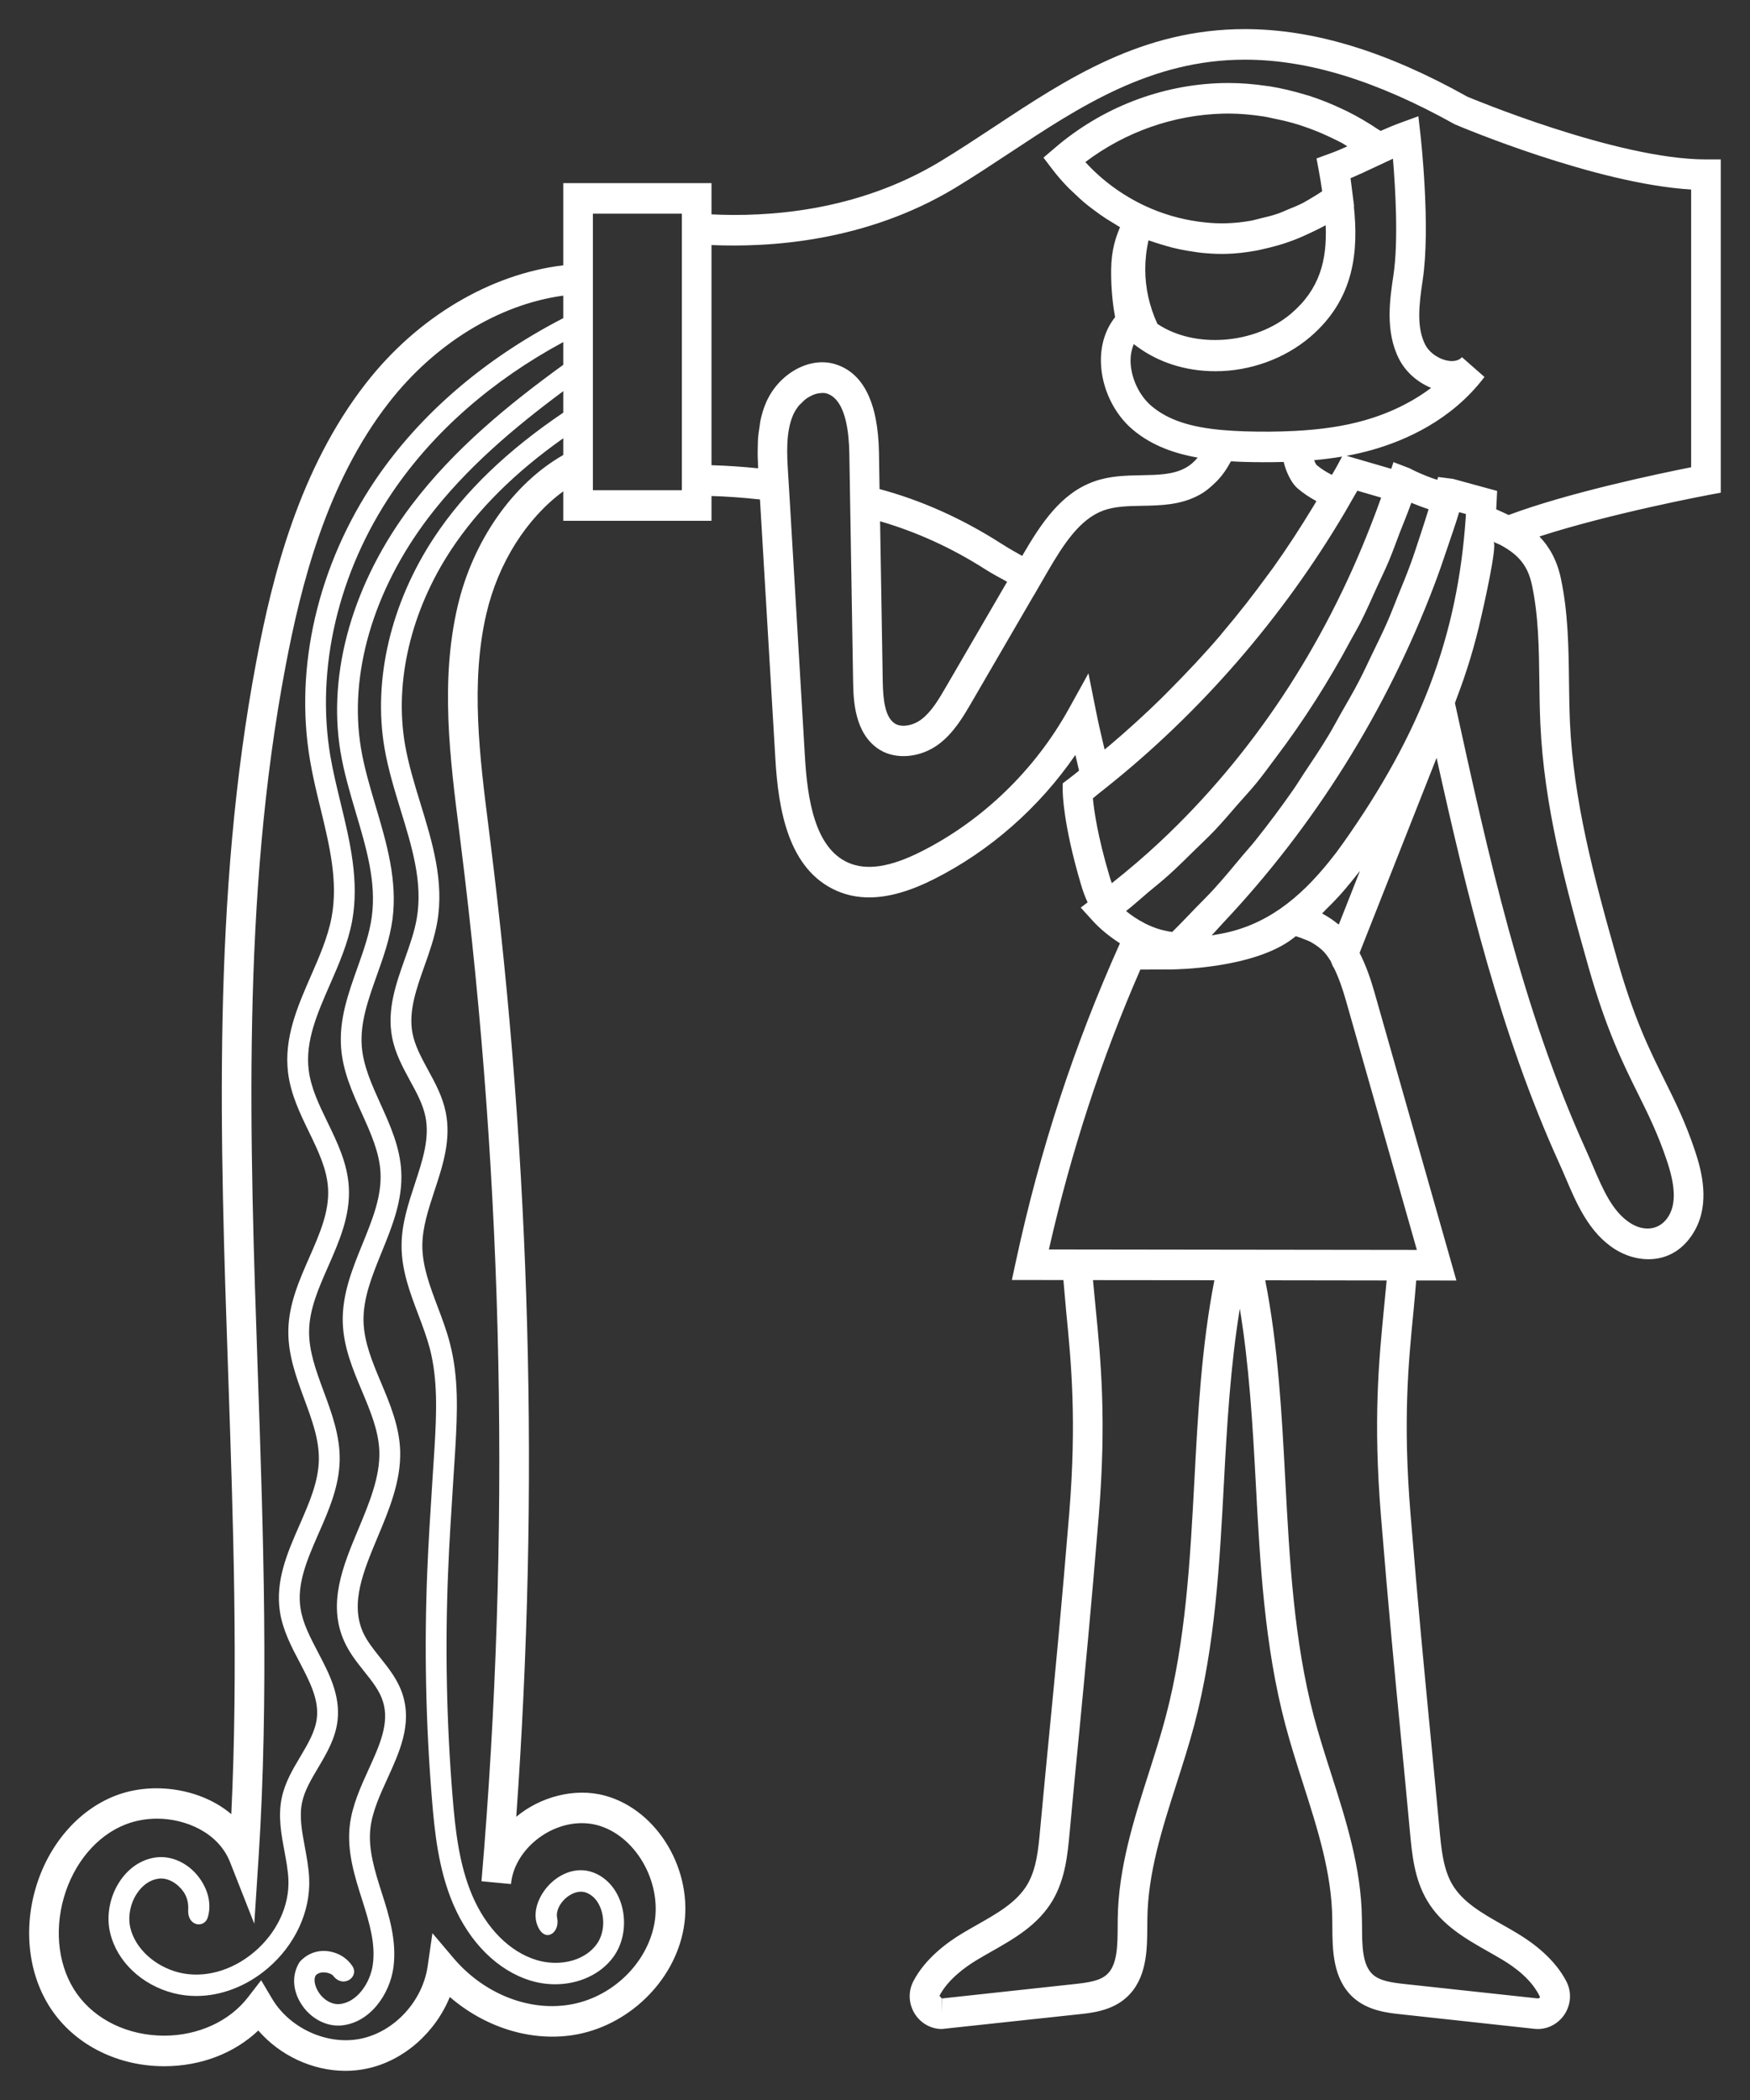 <svg width="30" height="36" viewBox="0 0 30 36" fill="none" xmlns="http://www.w3.org/2000/svg">
<rect x="0" y="0" width="30" height="36" fill="#333333" stroke="none"/>
<path fill-rule="evenodd" clip-rule="evenodd" d="M25.159 1.66C23.763 0.878 22.513 0.499 21.339 0.499C19.578 0.499 18.288 1.351 17.041 2.176C16.733 2.379 16.427 2.581 16.116 2.769C14.672 3.641 13.124 3.72 12.197 3.675V3.139H9.656V4.548C8.406 4.698 7.156 5.436 6.272 6.572C5.13 8.038 4.67 9.878 4.398 11.317C3.63 15.361 3.774 19.546 3.913 23.592C3.997 26.06 4.085 28.603 3.965 31.1C3.465 30.672 2.636 30.525 1.969 30.787C1.331 31.038 0.822 31.634 0.607 32.383C0.392 33.132 0.504 33.919 0.908 34.487C1.322 35.072 2.035 35.421 2.814 35.421C3.441 35.421 4.013 35.201 4.428 34.809C4.798 35.236 5.355 35.5 5.923 35.5C6.048 35.5 6.173 35.487 6.293 35.461C6.921 35.328 7.464 34.842 7.711 34.234C8.304 34.746 9.078 35 9.818 34.888C10.76 34.743 11.56 33.973 11.72 33.056C11.893 32.07 11.275 31.029 10.373 30.783C9.848 30.64 9.257 30.805 8.85 31.145C9.249 25.571 9.099 19.945 8.403 14.402L8.379 14.207C8.223 12.977 8.062 11.706 8.338 10.52C8.542 9.645 9.032 8.88 9.656 8.423V8.928H12.197V8.503C12.451 8.51 12.727 8.53 13.028 8.562L13.292 13.009C13.343 13.871 13.509 14.907 14.346 15.272C14.515 15.346 14.7 15.384 14.898 15.384C15.228 15.384 15.591 15.282 16.009 15.072C16.971 14.588 17.815 13.844 18.435 12.942C18.443 12.976 18.451 13.01 18.459 13.043L18.498 13.211C18.44 13.258 18.382 13.305 18.322 13.35L18.218 13.429V13.562C18.218 13.584 18.222 14.122 18.532 15.166C18.566 15.282 18.603 15.38 18.645 15.469L18.527 15.559L18.724 15.776C18.868 15.935 19.028 16.06 19.199 16.171C18.418 17.911 17.83 19.697 17.415 21.624L17.346 21.943L18.23 21.944C18.245 22.121 18.26 22.296 18.277 22.479C18.363 23.352 18.46 24.342 18.329 25.951C18.196 27.565 18.094 28.626 17.991 29.685C17.939 30.22 17.887 30.755 17.831 31.361C17.801 31.694 17.769 32.039 17.611 32.306C17.43 32.612 17.097 32.8 16.744 33C16.661 33.047 16.58 33.093 16.499 33.142C16.224 33.306 15.855 33.583 15.656 33.967C15.569 34.137 15.575 34.338 15.672 34.506C15.771 34.677 15.953 34.783 16.145 34.783L18.48 34.532C18.724 34.507 19.057 34.47 19.309 34.244C19.665 33.923 19.666 33.421 19.668 33.017L19.669 32.899C19.678 32.112 19.918 31.363 20.172 30.569C20.279 30.236 20.385 29.902 20.475 29.565C20.833 28.209 20.909 26.787 20.982 25.412C21.034 24.425 21.094 23.412 21.254 22.433C21.415 23.412 21.474 24.425 21.527 25.412C21.6 26.787 21.675 28.209 22.034 29.566C22.123 29.902 22.23 30.236 22.336 30.569C22.59 31.363 22.83 32.112 22.839 32.899L22.84 33.016C22.842 33.42 22.844 33.923 23.199 34.244C23.452 34.47 23.785 34.507 24.028 34.532L26.305 34.78L26.364 34.783C26.556 34.783 26.737 34.677 26.837 34.506C26.934 34.338 26.94 34.137 26.852 33.967C26.654 33.583 26.284 33.306 26.009 33.142C25.929 33.093 25.847 33.047 25.764 33C25.411 32.8 25.078 32.612 24.897 32.306C24.74 32.039 24.708 31.694 24.677 31.361C24.621 30.759 24.57 30.227 24.518 29.694C24.416 28.632 24.312 27.57 24.18 25.951C24.048 24.342 24.145 23.354 24.231 22.482C24.249 22.3 24.263 22.126 24.278 21.951L24.967 21.952L23.561 17.007C23.494 16.772 23.415 16.547 23.307 16.335L24.627 12.992C25.146 15.333 25.723 17.72 26.726 19.934C26.764 20.017 26.8 20.101 26.837 20.187C27.026 20.631 27.24 21.135 27.688 21.417C27.863 21.527 28.066 21.587 28.259 21.587C28.598 21.587 28.881 21.409 29.059 21.084C29.311 20.624 29.178 20.088 29.056 19.725C28.89 19.23 28.716 18.881 28.532 18.511C28.277 17.996 28.012 17.464 27.722 16.443C27.315 15.011 26.974 13.718 26.913 12.381C26.903 12.148 26.9 11.914 26.897 11.68C26.89 11.101 26.883 10.503 26.758 9.917C26.689 9.59 26.55 9.363 26.39 9.197C27.59 8.806 29.271 8.488 29.29 8.485L29.499 8.446V2.733H29.245C27.707 2.733 25.163 1.66 25.159 1.66ZM9.656 5.454C8.313 6.147 7.202 7.094 6.433 8.231C5.451 9.685 5.043 11.433 5.314 13.03C5.36 13.305 5.427 13.582 5.492 13.849C5.65 14.498 5.798 15.112 5.685 15.722C5.622 16.061 5.474 16.4 5.331 16.727C5.102 17.251 4.865 17.792 4.938 18.388C4.983 18.757 5.142 19.086 5.296 19.403C5.455 19.731 5.605 20.041 5.624 20.374C5.647 20.773 5.479 21.153 5.302 21.557C5.13 21.948 4.951 22.354 4.943 22.802C4.935 23.222 5.078 23.609 5.216 23.984C5.348 24.342 5.473 24.679 5.466 25.028C5.459 25.402 5.302 25.761 5.136 26.14C4.93 26.61 4.716 27.097 4.799 27.632C4.848 27.947 4.995 28.228 5.138 28.499C5.307 28.823 5.468 29.13 5.432 29.45C5.407 29.679 5.281 29.889 5.149 30.113C5.019 30.331 4.884 30.558 4.829 30.824C4.765 31.137 4.821 31.439 4.876 31.733C4.907 31.902 4.937 32.061 4.944 32.219C4.964 32.67 4.746 33.135 4.359 33.462C3.973 33.79 3.488 33.921 3.062 33.813C2.652 33.708 2.319 33.402 2.235 33.051C2.19 32.862 2.231 32.638 2.344 32.465C2.437 32.321 2.566 32.229 2.709 32.207C2.887 32.179 3.058 32.301 3.149 32.435C3.216 32.536 3.232 32.642 3.226 32.738C3.21 33.027 3.504 33.061 3.562 32.869C3.624 32.663 3.579 32.431 3.441 32.226C3.255 31.948 2.945 31.798 2.655 31.844C2.412 31.882 2.197 32.03 2.047 32.261C1.879 32.52 1.819 32.849 1.889 33.138C2.005 33.626 2.432 34.031 2.977 34.169C3.103 34.201 3.233 34.217 3.364 34.217C3.787 34.217 4.224 34.053 4.585 33.746C5.058 33.346 5.326 32.768 5.3 32.201C5.292 32.017 5.258 31.837 5.226 31.663C5.176 31.394 5.128 31.14 5.178 30.901C5.22 30.696 5.334 30.506 5.453 30.305C5.6 30.057 5.752 29.801 5.787 29.492C5.835 29.057 5.64 28.684 5.451 28.324C5.318 28.069 5.191 27.828 5.152 27.574C5.085 27.148 5.268 26.732 5.46 26.291C5.635 25.895 5.814 25.484 5.823 25.036C5.831 24.616 5.688 24.228 5.549 23.853C5.417 23.495 5.292 23.157 5.299 22.809C5.306 22.437 5.462 22.083 5.627 21.708C5.814 21.282 6.008 20.842 5.98 20.352C5.957 19.944 5.783 19.586 5.615 19.239C5.468 18.936 5.329 18.649 5.292 18.342C5.231 17.849 5.438 17.377 5.656 16.878C5.808 16.532 5.964 16.173 6.036 15.792C6.163 15.101 5.998 14.419 5.838 13.76C5.775 13.499 5.709 13.228 5.664 12.967C5.41 11.465 5.796 9.816 6.725 8.442C7.431 7.4 8.437 6.522 9.656 5.864V6.254C8.715 6.937 7.787 7.695 7.061 8.652C6.055 9.976 5.609 11.521 5.837 12.888C5.896 13.243 6 13.593 6.1 13.931C6.282 14.544 6.453 15.122 6.374 15.712C6.335 16.008 6.232 16.294 6.125 16.597C5.97 17.032 5.809 17.482 5.848 17.968C5.879 18.37 6.042 18.732 6.201 19.082C6.357 19.428 6.505 19.755 6.523 20.103C6.544 20.513 6.384 20.906 6.215 21.323C6.04 21.751 5.861 22.193 5.876 22.675C5.89 23.096 6.049 23.477 6.205 23.846C6.352 24.198 6.492 24.532 6.503 24.882C6.517 25.318 6.327 25.773 6.144 26.212C5.881 26.84 5.609 27.491 5.902 28.139C5.989 28.333 6.117 28.494 6.241 28.65C6.378 28.821 6.508 28.983 6.565 29.17C6.681 29.54 6.505 29.925 6.319 30.333C6.18 30.638 6.036 30.954 5.996 31.295C5.944 31.741 6.084 32.18 6.208 32.568C6.341 32.985 6.439 33.332 6.391 33.679C6.348 33.993 6.12 34.332 5.814 34.356C5.678 34.365 5.528 34.273 5.447 34.127C5.418 34.077 5.361 33.947 5.414 33.862C5.456 33.818 5.528 33.802 5.603 33.818C5.646 33.827 5.688 33.841 5.711 33.87C5.883 34.095 6.167 33.889 6.038 33.7C5.957 33.581 5.831 33.492 5.678 33.459C5.483 33.416 5.289 33.469 5.141 33.628C5.01 33.825 5.009 34.08 5.138 34.31C5.278 34.563 5.537 34.724 5.794 34.724C5.81 34.724 5.825 34.723 5.841 34.723C6.345 34.683 6.682 34.182 6.744 33.731C6.807 33.271 6.663 32.817 6.546 32.453C6.429 32.085 6.307 31.704 6.35 31.338C6.383 31.056 6.514 30.768 6.642 30.489C6.849 30.035 7.063 29.566 6.905 29.058C6.826 28.804 6.669 28.607 6.517 28.416C6.402 28.272 6.293 28.136 6.224 27.985C6 27.485 6.229 26.937 6.471 26.357C6.671 25.881 6.876 25.388 6.86 24.87C6.846 24.45 6.686 24.068 6.531 23.7C6.383 23.348 6.244 23.014 6.232 22.663C6.22 22.261 6.377 21.875 6.543 21.466C6.721 21.029 6.905 20.577 6.879 20.083C6.857 19.664 6.688 19.289 6.524 18.927C6.372 18.591 6.229 18.275 6.202 17.939C6.171 17.533 6.311 17.14 6.459 16.724C6.569 16.416 6.682 16.097 6.728 15.762C6.817 15.092 6.626 14.447 6.441 13.824C6.344 13.496 6.243 13.158 6.188 12.826C5.977 11.56 6.398 10.121 7.341 8.878C7.988 8.027 8.81 7.334 9.656 6.706V7.074C8.705 7.717 7.967 8.418 7.441 9.216C6.7 10.339 6.39 11.655 6.592 12.827C6.654 13.188 6.763 13.542 6.868 13.886C7.065 14.526 7.25 15.13 7.145 15.741C7.106 15.971 7.025 16.198 6.94 16.438C6.788 16.866 6.631 17.309 6.722 17.783C6.774 18.056 6.903 18.293 7.027 18.522C7.142 18.732 7.25 18.93 7.293 19.142C7.369 19.513 7.244 19.892 7.112 20.293C7.001 20.63 6.885 20.979 6.884 21.347C6.881 21.771 7.028 22.159 7.17 22.534C7.246 22.735 7.317 22.925 7.369 23.12C7.505 23.647 7.486 24.207 7.448 24.831L7.41 25.422C7.377 25.931 7.345 26.44 7.324 26.95C7.272 28.238 7.299 29.541 7.403 30.824C7.451 31.421 7.519 32.053 7.767 32.637C8.049 33.301 8.532 33.781 9.094 33.953C9.235 33.996 9.377 34.016 9.518 34.016C9.917 34.016 10.293 33.849 10.511 33.553C10.688 33.315 10.744 32.975 10.658 32.668C10.583 32.398 10.407 32.191 10.176 32.102C9.853 31.977 9.529 32.153 9.351 32.384C9.196 32.587 9.132 32.831 9.222 33.029C9.353 33.315 9.604 33.125 9.551 32.88C9.526 32.762 9.602 32.648 9.631 32.612C9.728 32.486 9.904 32.389 10.051 32.446C10.221 32.512 10.29 32.677 10.315 32.77C10.37 32.965 10.335 33.185 10.228 33.33C9.985 33.659 9.522 33.701 9.196 33.6C8.735 33.459 8.334 33.054 8.094 32.49C7.868 31.957 7.804 31.36 7.758 30.794C7.655 29.526 7.629 28.238 7.681 26.966C7.701 26.459 7.734 25.952 7.766 25.446L7.804 24.854C7.843 24.196 7.864 23.605 7.712 23.025C7.657 22.81 7.578 22.602 7.502 22.401C7.367 22.042 7.239 21.703 7.24 21.349C7.242 21.04 7.343 20.734 7.449 20.411C7.591 19.981 7.737 19.536 7.641 19.067C7.587 18.799 7.461 18.567 7.338 18.342C7.223 18.129 7.113 17.928 7.071 17.712C7.001 17.339 7.134 16.962 7.275 16.564C7.362 16.32 7.451 16.067 7.496 15.805C7.617 15.105 7.409 14.429 7.208 13.775C7.106 13.443 7.001 13.1 6.943 12.763C6.757 11.684 7.046 10.467 7.735 9.423C8.2 8.719 8.838 8.092 9.656 7.513V7.8C8.793 8.292 8.106 9.271 7.844 10.397C7.546 11.678 7.713 12.998 7.875 14.274L7.899 14.47C8.638 20.356 8.758 26.338 8.254 32.25L8.76 32.298C8.81 31.742 9.378 31.254 9.975 31.254C10.067 31.254 10.157 31.266 10.242 31.289C10.888 31.465 11.345 32.247 11.22 32.964C11.097 33.666 10.477 34.258 9.744 34.369C9.031 34.479 8.276 34.159 7.775 33.568L7.413 33.14L7.332 33.702C7.247 34.302 6.767 34.826 6.191 34.948C5.619 35.07 4.968 34.774 4.666 34.266L4.477 33.947L4.251 34.239C3.934 34.651 3.397 34.897 2.814 34.897C2.197 34.897 1.637 34.628 1.318 34.178C1.008 33.741 0.924 33.125 1.094 32.532C1.264 31.939 1.659 31.469 2.15 31.277C2.317 31.211 2.505 31.177 2.694 31.177C3.17 31.177 3.741 31.407 3.944 31.923L4.359 32.978L4.433 31.842C4.61 29.093 4.514 26.287 4.421 23.574C4.282 19.557 4.139 15.403 4.896 11.417C5.158 10.037 5.595 8.277 6.668 6.9C7.456 5.888 8.556 5.217 9.656 5.068V5.454ZM11.689 8.233V8.404H10.164V8.124V4.503V3.663H11.689V8.233ZM18.659 11.543L18.326 12.145C17.745 13.198 16.843 14.07 15.786 14.601C15.262 14.865 14.857 14.927 14.544 14.79C13.964 14.537 13.841 13.688 13.799 12.977L13.541 8.62L13.51 8.112C13.49 7.784 13.468 7.412 13.596 7.114C13.622 7.055 13.657 7 13.697 6.951C13.709 6.937 13.723 6.927 13.735 6.914C13.766 6.881 13.799 6.85 13.834 6.826C13.849 6.815 13.865 6.808 13.88 6.799C13.915 6.779 13.95 6.763 13.986 6.753C14.003 6.748 14.02 6.744 14.038 6.742C14.083 6.736 14.129 6.732 14.171 6.745C14.209 6.757 14.244 6.775 14.276 6.799C14.497 6.966 14.554 7.406 14.56 7.775L14.563 7.954L14.625 11.698C14.631 11.984 14.641 12.579 15.08 12.853C15.369 13.032 15.793 12.986 16.1 12.752C16.354 12.558 16.513 12.285 16.653 12.045L17.714 10.22L17.715 10.221L17.96 9.797C18.233 9.329 18.511 8.897 18.919 8.75C19.114 8.68 19.339 8.675 19.578 8.671C19.903 8.665 20.239 8.658 20.555 8.487C20.66 8.431 20.75 8.356 20.835 8.272C20.851 8.256 20.868 8.241 20.883 8.224C20.962 8.138 21.031 8.039 21.09 7.928C21.094 7.92 21.1 7.916 21.104 7.908C21.173 7.912 21.241 7.916 21.309 7.918C21.542 7.925 21.773 7.926 22.006 7.919C22.029 8.016 22.06 8.094 22.095 8.165C22.103 8.182 22.112 8.199 22.121 8.214C22.158 8.279 22.2 8.336 22.25 8.377C22.347 8.459 22.45 8.527 22.557 8.585C22.561 8.587 22.563 8.59 22.567 8.592C22.547 8.625 22.526 8.658 22.507 8.692C22.292 9.046 22.066 9.395 21.824 9.734C21.797 9.771 21.768 9.808 21.741 9.846C21.494 10.185 21.237 10.516 20.965 10.836C20.949 10.855 20.934 10.874 20.919 10.893C20.644 11.215 20.354 11.522 20.057 11.822C20.011 11.868 19.966 11.915 19.919 11.961C19.629 12.246 19.328 12.519 19.019 12.781C18.991 12.803 18.963 12.826 18.936 12.849C18.887 12.641 18.837 12.432 18.795 12.222L18.659 11.543ZM15.087 8.936C15.704 9.116 16.31 9.388 16.892 9.761C17.017 9.84 17.141 9.905 17.265 9.973L16.217 11.775C16.096 11.984 15.97 12.199 15.797 12.331C15.654 12.44 15.457 12.476 15.343 12.405C15.167 12.295 15.139 11.981 15.133 11.689L15.087 8.936ZM22.569 2.716L22.61 2.937C22.632 3.054 22.65 3.167 22.666 3.279C22.611 3.316 22.556 3.351 22.499 3.384C22.443 3.417 22.388 3.452 22.33 3.482C22.246 3.524 22.159 3.56 22.073 3.594C22.016 3.618 21.96 3.644 21.902 3.664C21.806 3.697 21.708 3.72 21.611 3.743C21.56 3.755 21.51 3.771 21.459 3.781C21.311 3.808 21.161 3.825 21.011 3.828L20.941 3.829C20.809 3.829 20.677 3.817 20.543 3.799C20.233 3.756 19.924 3.667 19.63 3.53C19.238 3.346 18.888 3.089 18.606 2.778C19.289 2.262 20.118 1.969 20.967 1.948L21.063 1.947C21.262 1.947 21.461 1.966 21.658 1.996C21.721 2.005 21.782 2.021 21.845 2.034C21.979 2.061 22.112 2.092 22.244 2.133C22.314 2.154 22.383 2.179 22.452 2.204C22.575 2.249 22.695 2.3 22.814 2.357C22.879 2.389 22.945 2.419 23.01 2.454C23.04 2.471 23.068 2.492 23.097 2.509C22.993 2.556 22.887 2.601 22.775 2.641L22.569 2.716ZM22.133 5.376C21.513 5.902 20.48 5.982 19.841 5.552C19.703 5.251 19.633 4.936 19.633 4.617C19.633 4.451 19.651 4.285 19.689 4.12C19.708 4.127 19.728 4.132 19.747 4.139C19.788 4.154 19.828 4.166 19.869 4.179C19.946 4.203 20.024 4.226 20.102 4.246C20.145 4.256 20.187 4.266 20.229 4.275C20.311 4.292 20.393 4.306 20.475 4.317C20.512 4.323 20.549 4.329 20.587 4.333C20.705 4.345 20.823 4.353 20.941 4.353L21.023 4.352C21.189 4.348 21.355 4.328 21.52 4.299C21.572 4.291 21.624 4.276 21.675 4.265C21.789 4.24 21.902 4.21 22.014 4.174C22.072 4.155 22.129 4.134 22.186 4.113C22.294 4.071 22.399 4.024 22.504 3.973C22.556 3.948 22.608 3.924 22.659 3.896C22.681 3.883 22.704 3.875 22.726 3.862C22.751 4.461 22.624 4.958 22.133 5.376ZM19.438 5.895L19.444 5.905L19.495 5.943C19.871 6.219 20.335 6.364 20.837 6.364C21.429 6.364 22.019 6.151 22.456 5.78C23.231 5.121 23.287 4.288 23.209 3.535L23.213 3.533L23.193 3.377L23.152 3.055C23.303 2.991 23.45 2.922 23.596 2.853L23.829 2.744C23.846 2.737 23.862 2.729 23.879 2.721C23.92 3.215 23.976 4.132 23.887 4.721C23.826 5.126 23.742 5.679 23.983 6.153C24.097 6.377 24.302 6.556 24.534 6.649C24.211 6.893 23.82 7.085 23.387 7.207C23.044 7.305 22.656 7.363 22.202 7.387C21.91 7.402 21.617 7.404 21.326 7.394C21.208 7.39 21.088 7.383 20.968 7.373C20.402 7.325 20.024 7.198 19.743 6.963C19.53 6.784 19.388 6.483 19.381 6.196C19.379 6.108 19.394 5.999 19.438 5.895ZM23.007 7.827L22.926 7.978C22.897 8.032 22.865 8.086 22.834 8.139C22.827 8.136 22.819 8.134 22.812 8.13C22.728 8.087 22.648 8.036 22.57 7.971C22.57 7.971 22.565 7.965 22.559 7.956C22.556 7.952 22.551 7.941 22.548 7.934C22.542 7.924 22.537 7.913 22.531 7.897C22.53 7.895 22.529 7.89 22.528 7.889C22.696 7.873 22.855 7.853 23.007 7.827ZM19.06 15.14C19.045 15.101 19.031 15.059 19.018 15.013C18.815 14.331 18.754 13.886 18.735 13.686C18.765 13.661 18.796 13.636 18.826 13.611L18.939 13.521C20.574 12.224 21.991 10.586 23.058 8.778L23.232 8.475C23.244 8.454 23.257 8.433 23.269 8.412L23.677 8.531C23.621 8.689 23.562 8.846 23.501 9.001C22.7 11.066 21.485 12.932 19.886 14.431C19.62 14.68 19.344 14.915 19.06 15.14ZM23.806 9.624C23.874 9.463 23.933 9.296 23.996 9.131C24.062 8.96 24.133 8.794 24.194 8.619C24.205 8.624 24.218 8.628 24.229 8.633C24.308 8.666 24.391 8.697 24.478 8.726C24.482 8.728 24.486 8.73 24.49 8.731C24.444 8.882 24.395 9.031 24.346 9.18C24.294 9.337 24.244 9.496 24.187 9.651C24.117 9.844 24.039 10.033 23.961 10.223C23.901 10.372 23.844 10.523 23.779 10.67C23.694 10.863 23.6 11.052 23.508 11.242C23.441 11.381 23.377 11.521 23.306 11.658C23.204 11.856 23.091 12.048 22.981 12.241C22.911 12.365 22.845 12.491 22.771 12.613C22.637 12.835 22.493 13.05 22.348 13.266C22.29 13.354 22.236 13.444 22.176 13.53C21.969 13.828 21.752 14.119 21.525 14.403C21.453 14.494 21.374 14.579 21.3 14.668C21.141 14.859 20.983 15.051 20.815 15.235C20.713 15.348 20.604 15.454 20.498 15.563C20.364 15.702 20.232 15.842 20.094 15.977C20.053 15.97 20.012 15.964 19.972 15.954C19.943 15.947 19.914 15.942 19.886 15.933C19.804 15.909 19.724 15.877 19.646 15.839C19.641 15.836 19.636 15.835 19.631 15.832L19.619 15.825C19.507 15.767 19.402 15.699 19.304 15.618C19.434 15.516 19.556 15.405 19.682 15.298C19.803 15.197 19.925 15.1 20.042 14.994C20.196 14.856 20.341 14.71 20.489 14.565C20.599 14.457 20.712 14.352 20.819 14.24C20.959 14.092 21.092 13.935 21.226 13.781C21.331 13.661 21.44 13.545 21.541 13.421C21.654 13.283 21.759 13.135 21.868 12.991C22.347 12.358 22.779 11.681 23.162 10.963C23.216 10.864 23.274 10.767 23.325 10.666C23.424 10.47 23.513 10.267 23.604 10.066C23.671 9.919 23.743 9.774 23.806 9.624ZM20.475 25.383C20.403 26.731 20.329 28.125 19.984 29.428C19.898 29.755 19.793 30.08 19.69 30.405C19.435 31.201 19.172 32.025 19.161 32.893L19.16 33.016C19.159 33.345 19.157 33.685 18.975 33.849C18.854 33.958 18.655 33.987 18.427 34.012L16.149 34.259L16.145 34.521V34.259L16.105 34.214C16.247 33.939 16.537 33.725 16.754 33.595C16.831 33.549 16.91 33.504 16.989 33.459C17.384 33.235 17.793 33.004 18.045 32.579C18.263 32.209 18.303 31.785 18.337 31.411C18.393 30.806 18.444 30.271 18.497 29.737C18.599 28.676 18.702 27.613 18.835 25.995C18.971 24.337 18.871 23.322 18.783 22.427C18.767 22.262 18.751 22.103 18.737 21.945L20.818 21.947C20.597 23.079 20.535 24.248 20.475 25.383ZM24.171 31.411C24.206 31.785 24.245 32.209 24.464 32.579C24.715 33.004 25.124 33.235 25.519 33.459C25.598 33.504 25.677 33.549 25.754 33.595C25.972 33.725 26.262 33.938 26.401 34.236C26.395 34.246 26.381 34.259 26.364 34.259L24.081 34.012C23.853 33.987 23.655 33.958 23.534 33.849C23.351 33.684 23.35 33.344 23.349 33.014L23.347 32.893C23.337 32.025 23.074 31.201 22.819 30.405C22.715 30.08 22.611 29.755 22.524 29.428C22.18 28.125 22.106 26.731 22.034 25.383C21.974 24.249 21.912 23.08 21.69 21.948L23.771 21.951C23.757 22.107 23.741 22.265 23.725 22.429C23.638 23.324 23.538 24.338 23.674 25.995C23.806 27.618 23.91 28.682 24.013 29.747C24.064 30.278 24.116 30.809 24.171 31.411ZM24.289 21.427L21.055 21.423L17.981 21.419C18.366 19.725 18.885 18.141 19.549 16.621L20.082 16.619C20.14 16.618 21.49 16.606 22.164 16.088C22.181 16.075 22.198 16.062 22.213 16.049C22.269 16.066 22.324 16.085 22.373 16.107C22.405 16.121 22.442 16.132 22.471 16.149C22.562 16.2 22.643 16.259 22.708 16.331C22.747 16.375 22.78 16.425 22.812 16.476L22.853 16.574L22.859 16.576C22.947 16.749 23.014 16.945 23.074 17.155L24.289 21.427ZM22.951 15.849C22.945 15.845 22.938 15.841 22.932 15.837C22.856 15.774 22.772 15.718 22.681 15.669C22.675 15.667 22.671 15.662 22.665 15.659C22.687 15.639 22.706 15.616 22.727 15.595C22.808 15.516 22.888 15.435 22.965 15.35C22.999 15.313 23.033 15.272 23.066 15.234C23.132 15.156 23.198 15.075 23.263 14.992C23.279 14.97 23.297 14.951 23.314 14.929L22.951 15.849ZM23.025 14.453C22.948 14.563 22.87 14.666 22.791 14.763C22.282 15.396 21.704 15.871 20.904 16.012C20.86 16.02 20.815 16.028 20.771 16.035C20.842 15.962 20.907 15.884 20.977 15.811C22.538 14.153 23.775 12.175 24.59 10.023C24.669 9.816 24.74 9.608 24.81 9.398C24.879 9.193 24.952 8.989 25.014 8.78L25.13 8.812L25.126 8.884C24.986 10.904 24.358 12.569 23.025 14.453ZM26.406 12.406C26.469 13.8 26.819 15.126 27.235 16.591C27.538 17.658 27.826 18.238 28.08 18.75C28.255 19.103 28.421 19.437 28.575 19.897C28.718 20.322 28.731 20.617 28.617 20.827C28.472 21.09 28.192 21.121 27.953 20.97C27.641 20.774 27.477 20.387 27.302 19.977C27.264 19.887 27.226 19.798 27.187 19.712C26.09 17.293 25.508 14.635 24.942 12.053C24.952 12.027 24.96 12 24.97 11.974C25.143 11.524 25.283 11.061 25.389 10.589C25.416 10.474 25.68 9.326 25.601 9.289C25.642 9.308 25.69 9.325 25.731 9.347C26.045 9.518 26.194 9.71 26.262 10.029C26.375 10.563 26.382 11.109 26.389 11.686C26.392 11.927 26.395 12.167 26.406 12.406ZM28.991 8.01C28.429 8.121 26.876 8.448 25.862 8.829C25.793 8.795 25.722 8.763 25.649 8.731C25.651 8.697 25.654 8.663 25.655 8.628L25.665 8.416L24.908 8.209L24.653 8.177L24.64 8.225C24.608 8.215 24.574 8.205 24.544 8.194C24.515 8.183 24.486 8.173 24.457 8.161C24.354 8.12 24.256 8.077 24.167 8.029L23.888 7.922L23.85 8.037L23.084 7.814C23.236 7.786 23.382 7.752 23.521 7.713C24.091 7.552 24.888 7.204 25.448 6.462L25.062 6.123C24.92 6.281 24.55 6.14 24.433 5.91C24.282 5.613 24.324 5.233 24.389 4.802C24.526 3.896 24.359 2.383 24.352 2.319L24.315 1.993L24.015 2.102C23.895 2.146 23.781 2.194 23.669 2.244C23.655 2.235 23.639 2.228 23.625 2.218C23.455 2.104 23.278 1.999 23.096 1.909C23.071 1.897 23.045 1.885 23.02 1.873C22.833 1.784 22.641 1.706 22.445 1.643C22.423 1.636 22.401 1.631 22.38 1.624C22.177 1.563 21.971 1.513 21.762 1.479C21.748 1.477 21.734 1.477 21.72 1.474C21.502 1.442 21.283 1.423 21.063 1.423L20.955 1.424C19.906 1.45 18.884 1.846 18.078 2.54L17.888 2.702L18.041 2.903C18.124 3.012 18.215 3.116 18.311 3.215C18.342 3.247 18.377 3.277 18.409 3.308C18.477 3.374 18.545 3.437 18.618 3.497C18.659 3.531 18.702 3.562 18.745 3.595C18.814 3.647 18.885 3.698 18.958 3.746C19.005 3.776 19.052 3.805 19.1 3.833C19.134 3.853 19.166 3.876 19.2 3.895C19.127 4.072 19.052 4.28 19.048 4.63C19.045 4.983 19.085 5.273 19.116 5.437C18.952 5.643 18.866 5.911 18.873 6.208C18.883 6.649 19.094 7.094 19.423 7.369C19.762 7.654 20.172 7.782 20.532 7.845C20.47 7.918 20.4 7.98 20.319 8.023C20.11 8.137 19.847 8.142 19.569 8.147C19.301 8.152 19.024 8.157 18.752 8.255C18.183 8.46 17.847 8.974 17.524 9.528L17.523 9.53C17.403 9.464 17.281 9.393 17.16 9.316C16.491 8.888 15.791 8.575 15.078 8.384L15.068 7.76C15.053 6.9 14.799 6.389 14.314 6.242C13.871 6.108 13.344 6.411 13.132 6.902C13.089 7.001 13.059 7.103 13.037 7.205C13.03 7.241 13.027 7.277 13.021 7.313C13.011 7.381 13 7.447 12.995 7.514C12.992 7.557 12.992 7.598 12.991 7.64C12.989 7.701 12.988 7.762 12.989 7.821C12.99 7.866 12.992 7.907 12.994 7.951C12.995 7.976 12.995 8.003 12.996 8.028C12.715 8 12.45 7.982 12.197 7.975V4.201C13.18 4.243 14.834 4.15 16.373 3.222C16.69 3.03 17.001 2.824 17.315 2.617C18.501 1.833 19.727 1.023 21.339 1.023C22.426 1.023 23.596 1.382 24.941 2.132C25.044 2.176 27.355 3.151 28.991 3.249V8.01Z" fill="white"/>
</svg>
